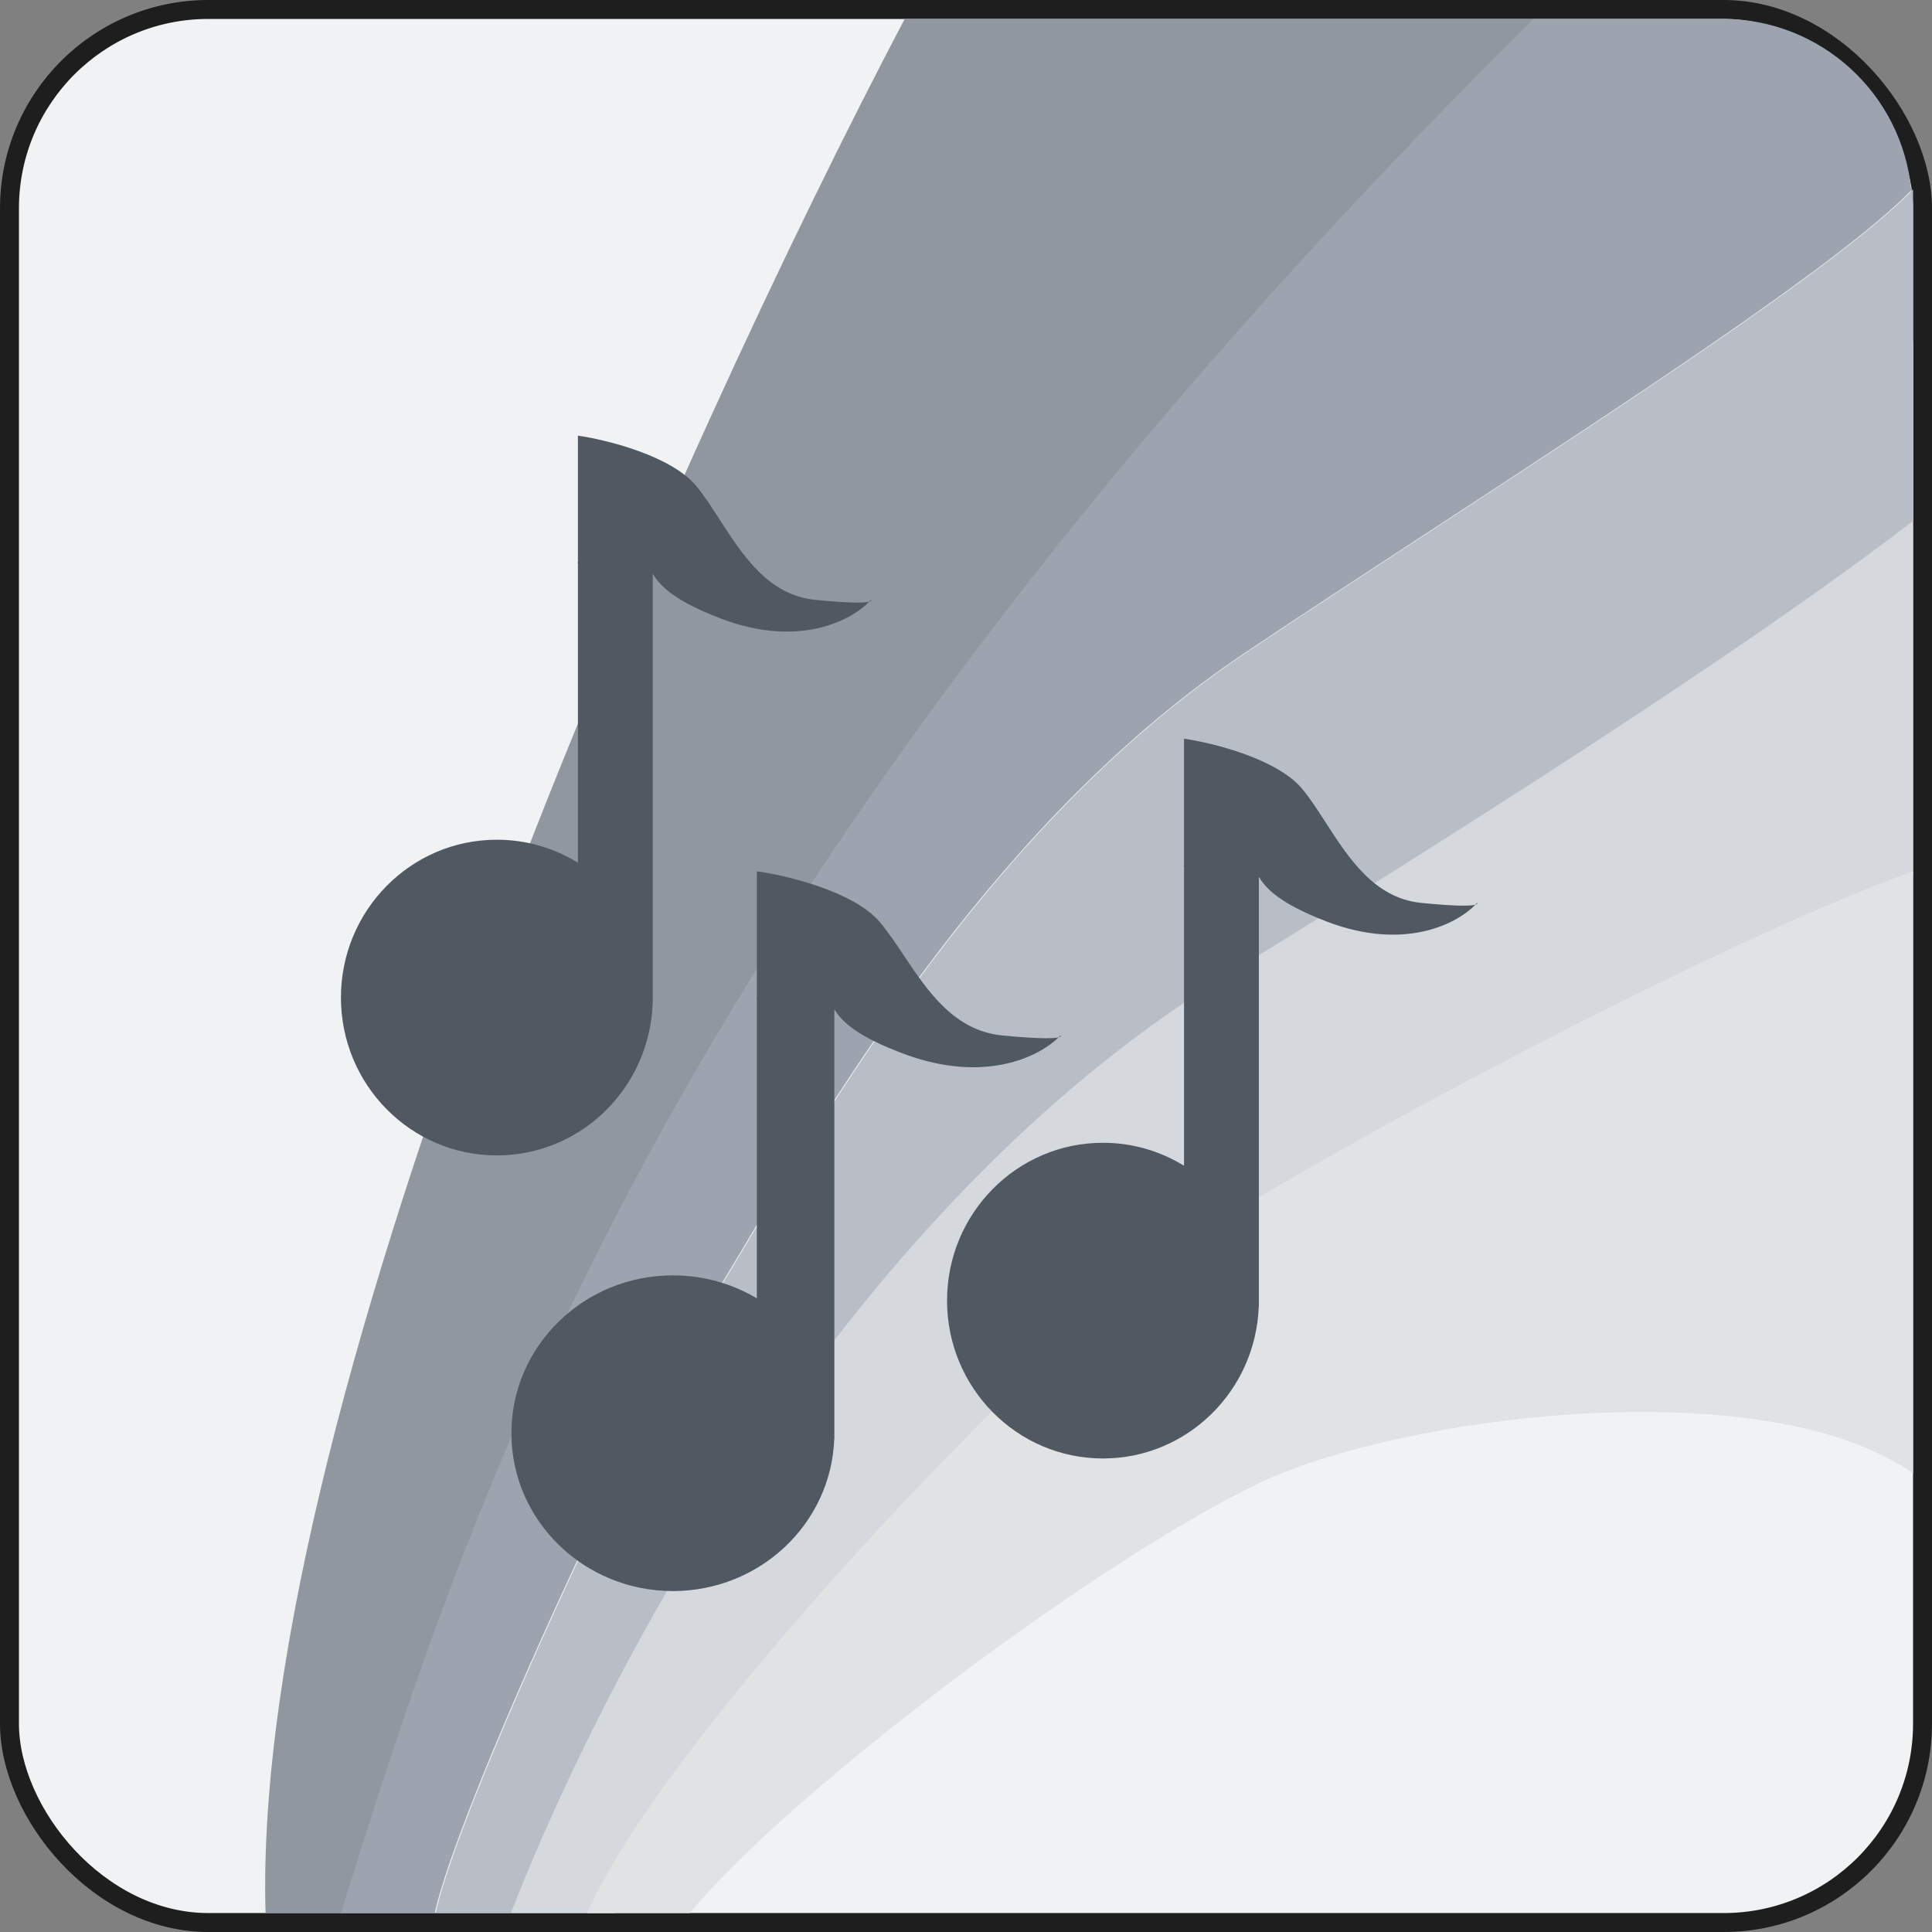<svg width="102" height="102" viewBox="0 0 102 102" fill="none" xmlns="http://www.w3.org/2000/svg">
<rect x="0" y="0" width="102" height="102" fill="#808080" stroke="none"/>
<rect className="thumbnail-background" x="0.5" y="0.5" width="101" height="101" rx="10.5" fill="#F1F2F4" stroke="#1E1E1E"/>
<path className="thumbnail-green" d="M69.711 63.273C55.011 70.114 35.94 91.945 32.463 101H27C28.159 95.634 33.059 85.104 37.429 77.861C42.893 68.806 52.675 57.673 66.731 48.182C78.651 40.133 96.199 23.03 101 18V46.17C93.219 52.206 84.412 56.431 69.711 63.273Z" fill="#D5D8DD"/>
<path className="thumbnail-blue" d="M36.422 101H31C34.944 91.917 53.676 72.239 61.07 66.688C66.697 62.465 90.155 49.868 101 46V77.789C93.113 72.239 73.887 74.761 66.493 78.294C57.886 82.405 41.681 94.609 36.422 101Z" fill="#E0E2E4"/>
<path className="thumbnail-yellow" d="M64.733 51.5C42.823 65.014 30.452 92 26.974 101H23C24.159 95.667 33.036 76.2 37.408 69C42.873 60 51.665 43.934 65.726 34.5C77.65 26.5 96.198 15 101 10V27.5C93.217 33.5 80.134 42 64.733 51.5Z" fill="#B9BEC6"/>
<path className="thumbnail-purple" d="M81 1C35.173 46.5 24.932 79 18.049 101H14.021C13.215 73.8 36.179 23 47.762 1H81Z" fill="#9097A0"/>
<path className="thumbnail-red" d="M18 101C24.883 79 35.123 46.5 80.951 1H90.951C96.152 1 100.426 4.971 100.906 10.046L100.951 10V10.874C100.947 10.595 100.932 10.319 100.906 10.046C97.258 13.808 85.983 21.177 75.557 27.991L75.557 27.991C72.062 30.275 68.662 32.497 65.677 34.5C52.864 43.096 44.426 57.199 38.894 66.445L38.894 66.446L38.892 66.449C38.353 67.349 37.843 68.202 37.358 69C32.986 76.2 24.11 95.667 22.951 101H18Z" fill="#9DA4AF"/>
<path className="thumbnail-note" d="M39.958 46V52.667C39.934 52.69 39.929 52.716 39.958 52.739V68.547C38.666 67.777 37.148 67.333 35.525 67.333C30.817 67.333 27 71.064 27 75.667C27 80.269 30.817 84 35.525 84C40.119 84 43.864 80.448 44.043 76H44.05V53.292C44.391 53.833 45.073 54.667 47.8 55.667C52.024 57.215 54.886 55.767 55.89 54.765C56.002 54.737 56.018 54.7 55.984 54.667C55.955 54.699 55.923 54.732 55.89 54.765C55.626 54.833 54.832 54.854 52.915 54.667C50.371 54.418 48.966 52.314 47.709 50.431C47.281 49.79 46.87 49.175 46.437 48.667C45.073 47.067 41.549 46.222 39.958 46Z" fill="#505862"/>
<path className="thumbnail-note" d="M62.511 39V45.667C62.487 45.69 62.483 45.716 62.511 45.739V61.547C61.264 60.777 59.798 60.333 58.231 60.333C53.685 60.333 50 64.064 50 68.667C50 73.269 53.685 77 58.231 77C62.666 77 66.282 73.448 66.455 69H66.462V46.292C66.791 46.833 67.45 47.667 70.083 48.667C74.161 50.215 76.924 48.767 77.894 47.765C78.002 47.737 78.017 47.7 77.985 47.667C77.957 47.699 77.926 47.732 77.894 47.765C77.639 47.833 76.872 47.854 75.022 47.667C72.566 47.418 71.209 45.314 69.994 43.431C69.581 42.79 69.184 42.175 68.766 41.667C67.449 40.067 64.047 39.222 62.511 39Z" fill="#505862"/>
<path className="thumbnail-note" d="M30.511 23V29.667C30.488 29.69 30.483 29.716 30.511 29.739V45.547C29.264 44.777 27.799 44.333 26.231 44.333C21.685 44.333 18 48.064 18 52.667C18 57.269 21.685 61 26.231 61C30.666 61 34.282 57.448 34.455 53H34.462V30.292C34.791 30.833 35.45 31.667 38.083 32.667C42.161 34.215 44.924 32.767 45.894 31.765C46.002 31.737 46.017 31.7 45.985 31.667C45.956 31.699 45.926 31.732 45.894 31.765C45.639 31.833 44.872 31.854 43.022 31.667C40.566 31.418 39.209 29.314 37.994 27.431C37.581 26.79 37.184 26.174 36.766 25.667C35.449 24.067 32.047 23.222 30.511 23Z" fill="#505862"/>
</svg>
